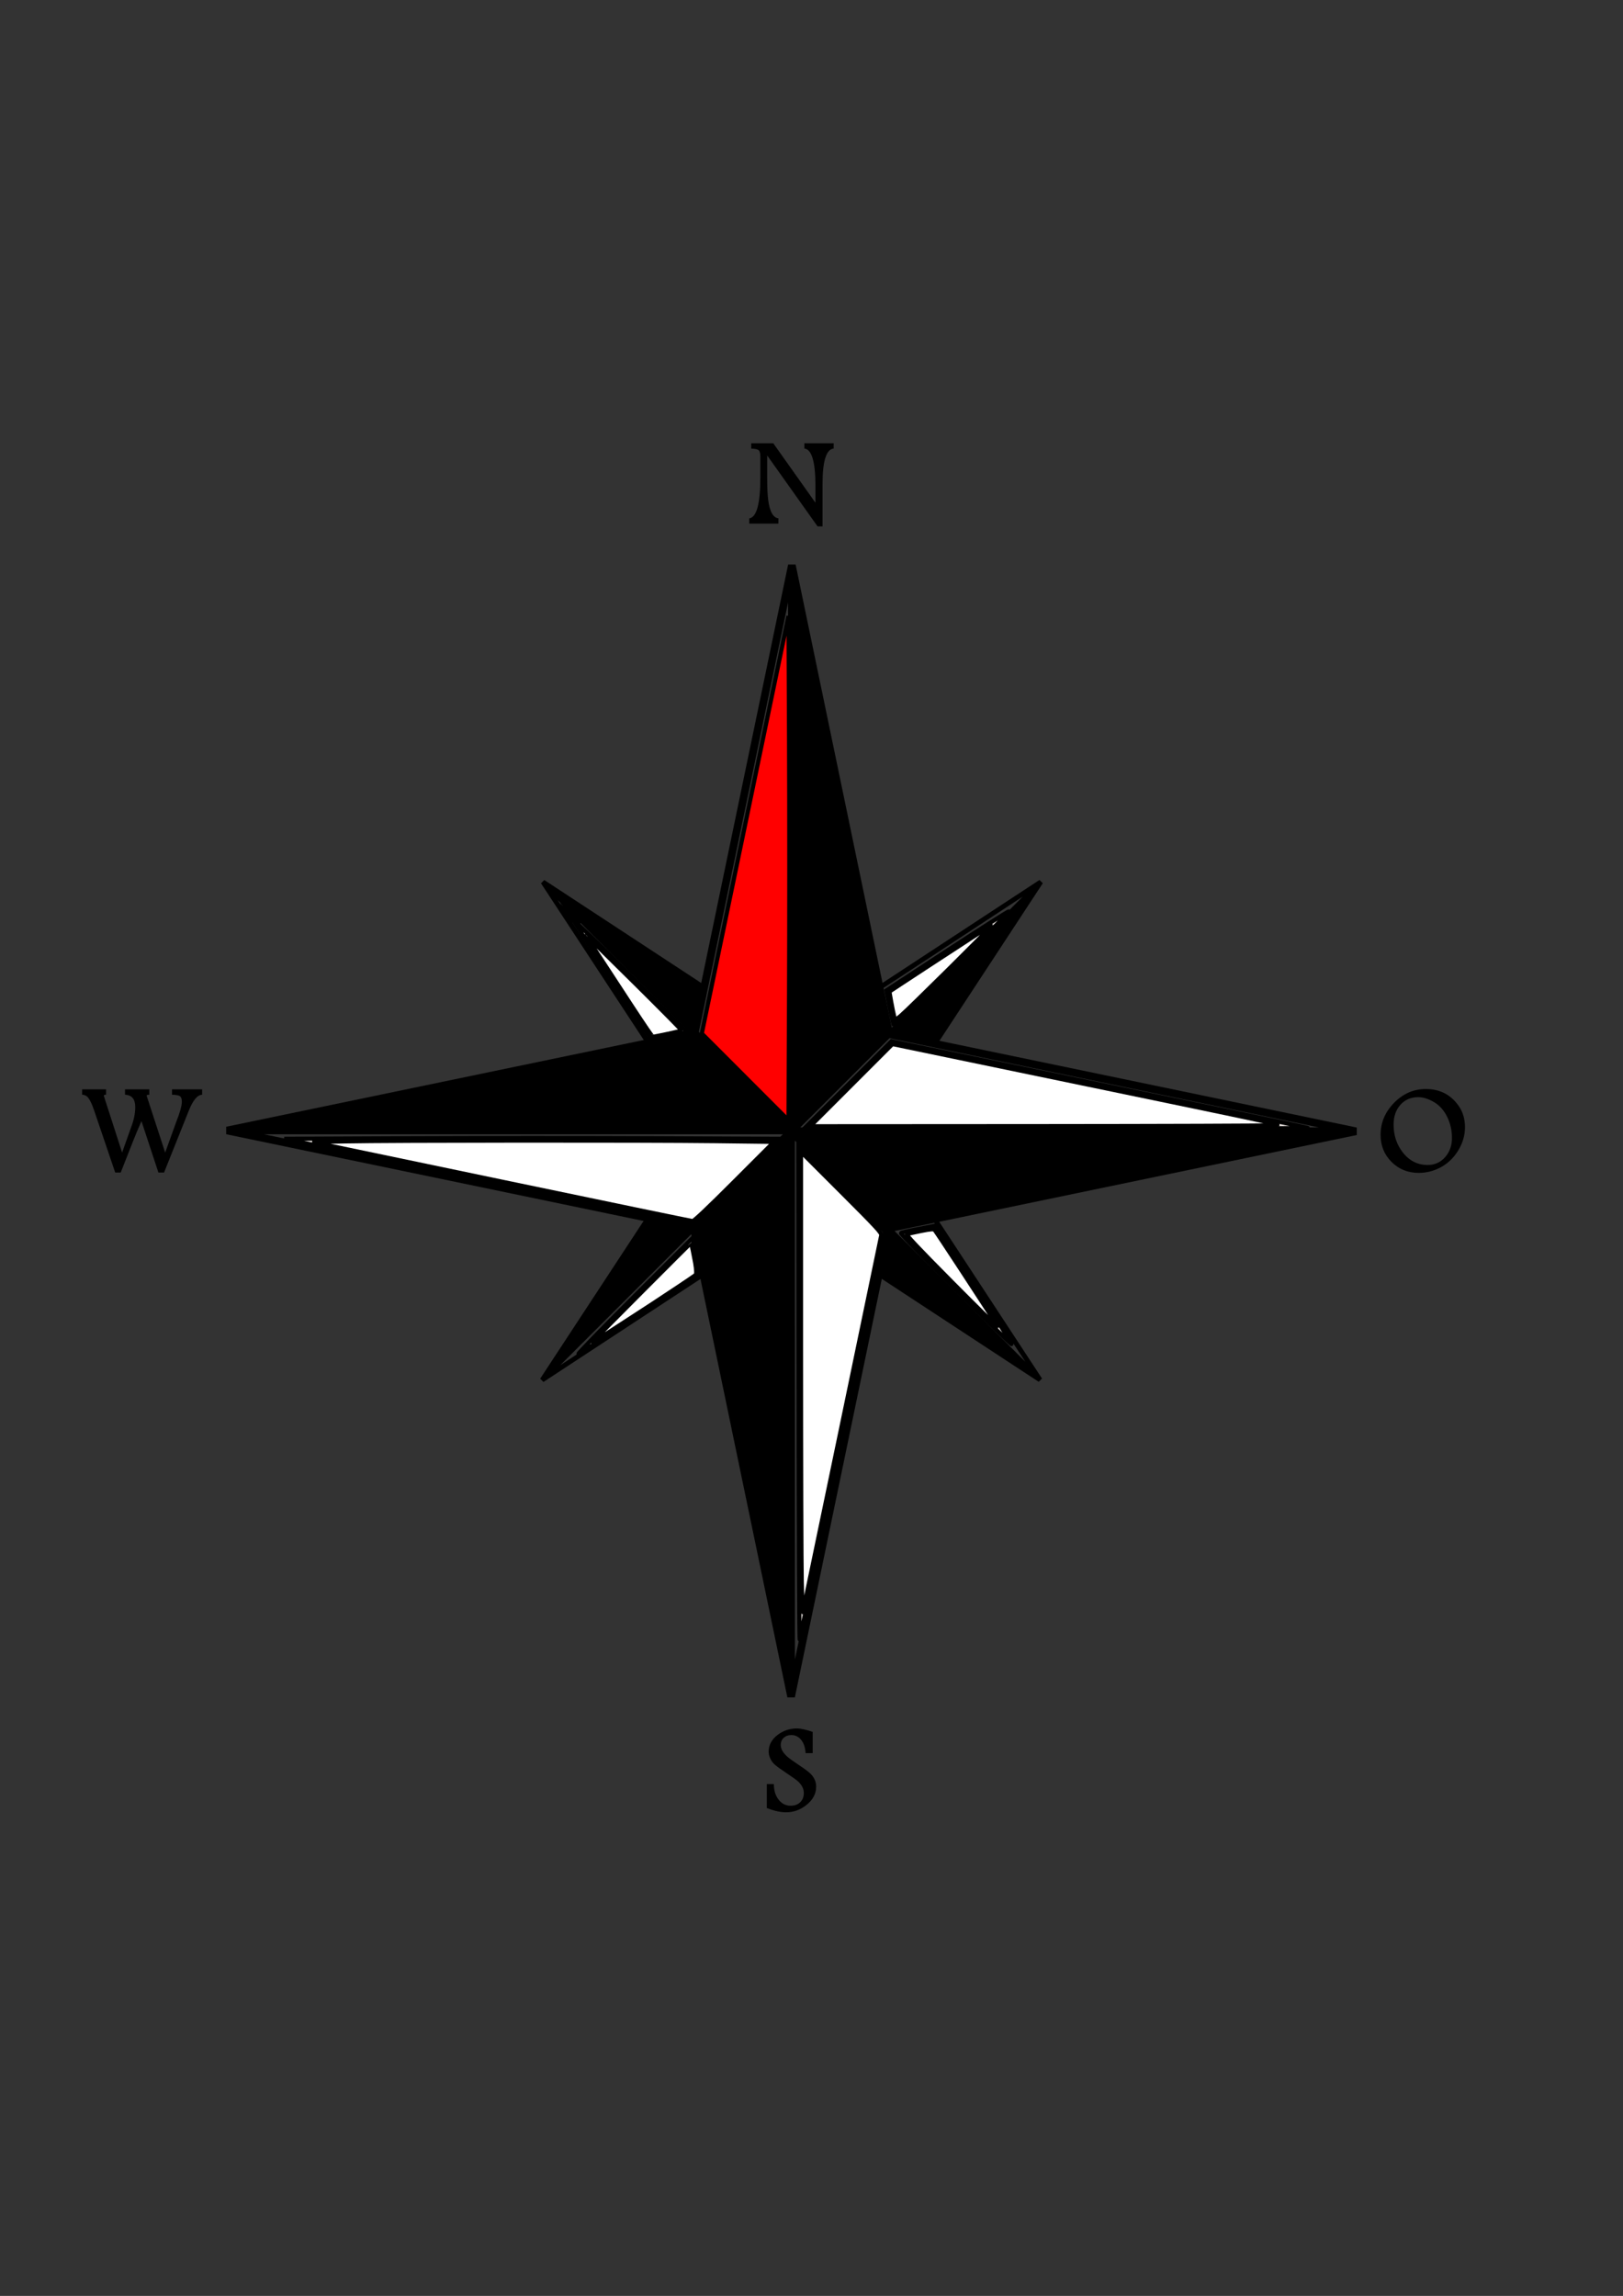 <?xml version="1.0" encoding="UTF-8" standalone="no"?>
<!-- Created with Inkscape (http://www.inkscape.org/) -->

<svg
   id="svg2"
   sodipodi:docname="RosaDeiVenti.svg"
   viewBox="0 0 744.09 1052.4"
   version="1.1"
   inkscape:version="1.3.2 (091e20e, 2023-11-25, custom)"
   inkscape:export-filename="RosaDeiVenti.png"
   inkscape:export-xdpi="39.209999"
   inkscape:export-ydpi="39.209999"
   xmlns:inkscape="http://www.inkscape.org/namespaces/inkscape"
   xmlns:sodipodi="http://sodipodi.sourceforge.net/DTD/sodipodi-0.dtd"
   xmlns="http://www.w3.org/2000/svg"
   xmlns:svg="http://www.w3.org/2000/svg"
   xmlns:rdf="http://www.w3.org/1999/02/22-rdf-syntax-ns#"
   xmlns:cc="http://creativecommons.org/ns#"
   xmlns:dc="http://purl.org/dc/elements/1.1/">
  <rect x="0" y="0" width="744.09" height="1052.4" fill="#333333" stroke="none"/>
  <defs
     id="defs1" />
  <sodipodi:namedview
     id="base"
     bordercolor="#666666"
     inkscape:pageshadow="2"
     inkscape:window-y="-8"
     pagecolor="#ffffff"
     inkscape:window-height="1057"
     inkscape:window-maximized="1"
     inkscape:zoom="4"
     inkscape:window-x="-8"
     showgrid="false"
     borderopacity="1.0"
     inkscape:current-layer="layer1"
     inkscape:cx="379.5"
     inkscape:cy="620.125"
     inkscape:window-width="1920"
     inkscape:pageopacity="0.0"
     inkscape:document-units="px"
     inkscape:showpageshadow="0"
     inkscape:pagecheckerboard="0"
     inkscape:deskcolor="#505050" />
  <g
     id="layer1"
     inkscape:label="Layer 1"
     inkscape:groupmode="layer">
    <g
       id="g4436"
       transform="matrix(.146 0 0 .146 963.22 1159)">
      <path
         id="path3254-2-2-7-1"
         style="block-progression:tb;text-indent:0;color:#000000;text-transform:none;fill:#000000"
         inkscape:connector-curvature="0"
         d="m-4122.5-6166.1-272.97 1313.9-492.72-323.25-10.375 10.344 322.69 491.94-1311.3 272.34v23.5l1310.8 272.34-324.78 495.09 10.344 10.344 493.03-323.38 272.88 1313.8h23.5l273.03-1314.1 492.75 323.22 10.344-10.344-322.81-492.12 1311.2-272.38v-23.5l-1310.5-272.28 324.53-494.69-10.375-10.344-492.91 323.31-272.88-1313.7h-23.5zm-0.219 119.03v1373.8 254.84l-280.16-280.25 28.969-139.38 251.19-1209zm736.97 923.69-411.25 411.25-25.875-124.53 437.12-286.72zm-1460.5 10.781 410.31 410.31-124.25 25.812-286.06-436.12zm1042 433.81 142.66 29.656 1205.7 250.5h-1370-258.53l280.22-280.16zm-1963.9 301.66h1370.3 258.5l-280.22 280.22-142.69-29.656-1205.9-250.56zm1666.9 20.094 280.22 280.22-28.969 139.38-251.25 1209.2v-1374.1-254.75zm437.38 257.75 286.19 436.34-410.53-410.53 124.34-25.812zm-763.09 36.062 25.844 124.56-437.19 286.78 411.34-411.34z" />
      <g
         id="text4344"
         style="fill:#000000">
        <path
           id="path4434"
           inkscape:connector-curvature="0"
           d="m-3979.5-6530.1c-23.317 2.169-34.975 39.275-34.975 111.32v133.09h-15.617l-158.28-222.83v67.196c0 32.965 1.125 57.581 3.374 73.848 4.832 35.637 15.491 54.49 31.978 56.561v16.434h-91.524v-16.348c23.195-3.565 34.792-46.361 34.792-128.39v-65.942c0-9.656-1.677-16.108-5.031-19.357-3.354-3.248-11.236-5.019-23.645-5.311v-16.872h69.218l132.41 186.71v-52.87c-0-75.764-11.594-114.86-34.78-117.28v-16.568h92.084z" />
      </g>
      <g
         id="text4344-1"
         style="fill:#000000">
        <path
           id="path4431"
           inkscape:connector-curvature="0"
           d="m-1997.1-4399.2c-0 25.891-7.34 50.6-22.019 74.128-14.68 23.528-33.665 41.212-56.957 53.053-20.994 10.688-43.108 16.032-66.344 16.032-33.939 0-62.378-11.467-85.317-34.402s-34.408-51.242-34.408-84.921c-0-38.17 14.129-71.71 42.388-100.62 28.258-28.908 61.554-43.362 99.887-43.362 44.213 0 78.688 17.896 103.43 53.686 12.896 18.606 19.345 40.741 19.345 66.404zm-40.871 33.635c-0-22.87-4.711-44.343-14.131-64.419-10.396-21.911-24.657-38.097-42.783-48.558-17.648-10.119-33.939-15.179-48.874-15.179-23.723 0-42.784 8.41-57.183 25.229-13.555 15.967-20.332 36.323-20.332 61.069-0 33.249 9.498 62.145 28.494 86.688 20.62 26.63 46.771 39.945 78.453 39.945 22.439 0 40.964-8.45 55.574-25.351 13.855-16.275 20.782-36.083 20.783-59.424z" />
      </g>
      <g
         id="text4344-8"
         style="fill:#000000">
        <path
           id="path4428"
           inkscape:connector-curvature="0"
           d="m-4034.5-2329.2c-0 22.602-10.432 42.048-31.296 58.34-19.012 14.919-40.079 22.378-63.2 22.378-17.339 0-37.496-4.438-60.472-13.315v-75.322h22.147c0 19.41 4.678 35.356 14.034 47.839 10.046 13.465 22.858 20.198 38.434 20.198 12.32 0 22.33-3.59 30.029-10.769 7.699-7.179 11.548-16.941 11.549-29.286-0-12.816-5.986-24.855-17.956-36.12-5.06-4.678-17.177-13.392-36.351-26.143-16.446-10.923-28.685-19.816-36.717-26.679-5.921-5.068-10.684-11.488-14.29-19.26-3.305-6.919-4.958-14.168-4.958-21.745 0-21.221 9.884-39.076 29.651-53.565 17.534-12.758 37.176-19.138 58.925-19.138 11.76 0 28.283 3.667 49.569 11v66.551h-22.305c-0.999-16.892-5.316-30.333-12.95-40.323-8.3-10.956-18.935-16.433-31.905-16.434-9.429 0-17.319 2.839-23.67 8.515-6.327 5.888-9.49 13.535-9.49 22.939 0 11.971 6.895 24.141 20.685 36.51 5.311 4.808 17.899 13.859 37.764 27.154 17.851 11.898 29.541 20.677 35.072 26.338 11.8 11.947 17.7 25.392 17.701 40.335z" />
      </g>
      <g
         id="text4344-7"
         style="fill:#000000">
        <path
           id="path4425"
           inkscape:connector-curvature="0"
           d="m-5962.7-4501.3c-14.741 0.26-28.799 17.181-42.174 50.763l-77.417 193.55h-17.627l-53.236-161.49c-9.185 20.669-17.599 40.684-25.241 60.045l-39.957 101.44h-17.274l-65.284-192.59c-8.341-24.762-16.19-40.233-23.548-46.414-3.85-3.191-8.873-5.047-15.069-5.567v-16.641h75.261v16.848c-4.71 0.13-7.066 0.975-7.066 2.534 0 0.739 0.167 1.604 0.499 2.595l56.854 176.58 27.605-77.758c9.12-23.008 13.68-44.838 13.68-65.491-0-24.559-10.704-37.411-32.112-38.556v-16.75h76.235v16.872c-5.482 0.13-8.223 0.902-8.223 2.314-0 0.869 0.166 1.799 0.499 2.79l57.572 176.58 34.719-96.299c11.792-29.862 17.688-50.99 17.688-63.383-0-8.877-2.071-14.744-6.213-17.603-3.728-2.639-11.975-4.105-24.742-4.398v-16.872h94.569z" />
      </g>
    </g>
    <path
       style="fill:#ff0000;stroke:#000000;stroke-width:1.89"
       d="m 341.628,493.628 -19.872,-19.891 19.872,-95.689 19.872,-95.689 0.258,57.493 c 0.142,31.621 0.142,83.632 0,115.58 L 361.5,513.519 Z"
       id="path1" />
    <path
       style="fill:#e3dedb;stroke:#000000;stroke-width:1.89"
       d="M 224.411,541.609 130.323,522 l 56.839,-0.258 c 31.261,-0.142 82.493,-0.142 113.848,0 L 358.019,522 338.26,541.609 318.5,561.218 Z"
       id="path2" />
    <path
       style="fill:#e3dedb;stroke:#000000;stroke-width:1.89"
       d="m 388.604,497.402 20.098,-20.098 94.899,19.658 c 52.194,10.812 95.349,19.821 95.899,20.019 0.55,0.199 -51.199,0.397 -114.997,0.44 L 368.506,517.5 Z"
       id="path3" />
    <path
       style="fill:#e3dedb;stroke:#000000;stroke-width:1.89"
       d="M 366.116,639.009 366,525.019 l 19.799,19.78 19.799,19.78 -19.27,92.711 C 375.728,708.28 366.871,750.675 366.644,751.5 366.418,752.325 366.18,701.704 366.116,639.009 Z"
       id="path4" />
    <path
       style="fill:#e3dedb;stroke:#000000;stroke-width:1.89"
       d="M 291.007,593.991 317.5,567.481 l 1.676,8.259 c 1.283,6.319 1.4,8.521 0.5,9.374 -1.84,1.743 -53.572,35.385 -54.413,35.385 -0.412,0 11.172,-11.929 25.743,-26.509 z"
       id="path5" />
    <path
       style="fill:#e3dedb;stroke:#000000;stroke-width:1.89"
       d="M 281,449.861 C 271.375,435.217 263.338,422.733 263.14,422.118 262.942,421.503 274.538,432.7 288.909,447 l 26.129,26 -4.91,1.118 c -2.701,0.615 -6.422,1.399 -8.269,1.743 L 298.5,476.486 Z"
       id="path6" />
    <path
       style="fill:#e3dedb;stroke:#000000;stroke-width:1.89"
       d="M 409.603,469.448 C 409.336,468.652 408.5,464.85 407.746,461 l -1.371,-7 27.929,-18.301 c 15.361,-10.065 28.084,-18.145 28.275,-17.955 0.19,0.19 -11.542,12.227 -26.071,26.749 -17.347,17.338 -26.584,25.906 -26.903,24.955 z"
       id="path7" />
    <path
       style="fill:#e3dedb;stroke:#000000;stroke-width:1.89"
       d="m 438,591 c -13.975,-13.983 -25.205,-25.598 -24.955,-25.81 0.25,-0.212 3.886,-1.053 8.08,-1.867 l 7.625,-1.482 17.678,26.943 c 9.723,14.818 17.521,27.1 17.33,27.291 C 463.566,616.267 451.975,604.983 438,591 Z"
       id="path8" />
    <path
       style="fill:#ffffff;stroke:#000000;stroke-width:1.89"
       d="m 288.881,459.927 c -15.56,-23.724 -20.319,-31.073 -20.197,-31.195 0.061,-0.061 10.017,9.705 22.123,21.703 12.966,12.85 21.894,21.882 21.727,21.977 -0.302,0.173 -8.76,2.027 -11.285,2.475 -0.825,0.146 -1.669,0.311 -1.875,0.366 -0.263,0.071 -3.402,-4.514 -10.494,-15.326 z"
       id="path9" />
    <path
       style="fill:#ffffff;stroke:#000000;stroke-width:1.89"
       d="m 264.813,422.169 c -0.447,-0.417 -0.971,-0.839 -1.165,-0.94 -0.459,-0.238 -1.011,-0.114 -1.307,0.292 l -0.23,0.315 -2.35,-3.582 c -1.292,-1.97 -2.327,-3.605 -2.3,-3.632 0.028,-0.028 1.932,1.832 4.231,4.132 2.3,2.3 4.125,4.18 4.057,4.177 -0.068,-0.003 -0.49,-0.346 -0.937,-0.763 z"
       id="path10" />
    <path
       style="fill:#ffffff;stroke:#000000;stroke-width:1.89"
       d=""
       id="path11" />
    <path
       style="fill:#ffffff;stroke:#000000;stroke-width:1.89"
       d="m 267.801,427.807 c -0.092,-0.145 -0.161,-0.27 -0.153,-0.278 0.008,-0.008 0.118,0.081 0.244,0.199 0.227,0.213 0.245,0.256 0.13,0.315 -0.043,0.022 -0.083,-0.02 -0.221,-0.236 z"
       id="path12" />
    <path
       style="fill:#ffffff;stroke:#000000;stroke-width:1.89"
       d=""
       id="path13" />
    <path
       style="fill:#ffffff;stroke:#000000;stroke-width:1.89"
       d="M 229.849,541.586 143.198,523.5 l 14.901,-0.304 c 21.159,-0.432 137.317,-0.509 169.609,-0.114 l 27.122,0.332 -18.163,18.168 c -12.286,12.289 -18.487,18.155 -19.165,18.129 -0.551,-0.021 -39.995,-8.178 -87.653,-18.125 z"
       id="path14" />
    <path
       style="fill:#ffffff;stroke:#000000;stroke-width:1.89"
       d="m 410.094,466.626 c -0.798,-3.388 -2.4,-11.984 -2.259,-12.115 0.306,-0.282 37.119,-24.364 41.834,-27.367 2.568,-1.635 4.763,-2.879 4.879,-2.764 0.274,0.274 -38.274,38.474 -41.621,41.245 -2.474,2.048 -2.577,2.085 -2.833,1 z"
       id="path15" />
    <path
       style="fill:#ffffff;stroke:#000000;stroke-width:1.89"
       d="m 390.333,497.419 18.831,-18.831 66.918,13.875 c 122.871,25.476 111.44,22.991 107.418,23.35 -1.925,0.172 -50.412,0.341 -107.749,0.375 L 371.502,516.25 Z"
       id="path16" />
    <path
       style="fill:#ffffff;stroke:#000000;stroke-width:1.89"
       d="m 272.678,614.034 c 1.558,-1.768 44.048,-44.4 44.15,-44.298 0.123,0.123 1.408,6.362 1.905,9.248 0.241,1.399 0.438,3.13 0.438,3.847 v 1.303 l -0.751,0.61 c -0.827,0.671 -11.721,7.954 -19.49,13.028 -13.266,8.665 -26.654,17.285 -27.117,17.459 -0.156,0.059 0.233,-0.48 0.865,-1.198 z"
       id="path17" />
    <path
       style="fill:#ffffff;stroke:#000000;stroke-width:1.89"
       d="m 436.002,587.192 c -14.931,-15.046 -20.705,-21.171 -20.204,-21.431 0.386,-0.201 3.264,-0.865 6.395,-1.477 4.724,-0.923 5.8,-0.999 6.323,-0.448 0.346,0.365 5.558,8.202 11.581,17.414 16.076,24.587 17.304,26.516 17.046,26.774 -0.129,0.129 -9.643,-9.245 -21.141,-20.831 z"
       id="path18" />
    <path
       style="fill:#ffffff;stroke:#000000;stroke-width:1.89"
       d="m 367.584,725.5 c -0.183,-7.7 -0.333,-55.286 -0.333,-105.747 l -9.7e-4,-91.747 18.509,18.497 c 16.237,16.227 18.478,18.651 18.258,19.747 -1.059,5.277 -35.827,172.362 -35.946,172.75 -0.085,0.275 -0.304,-5.8 -0.486,-13.5 z"
       id="path19" />
  </g>
</svg>
